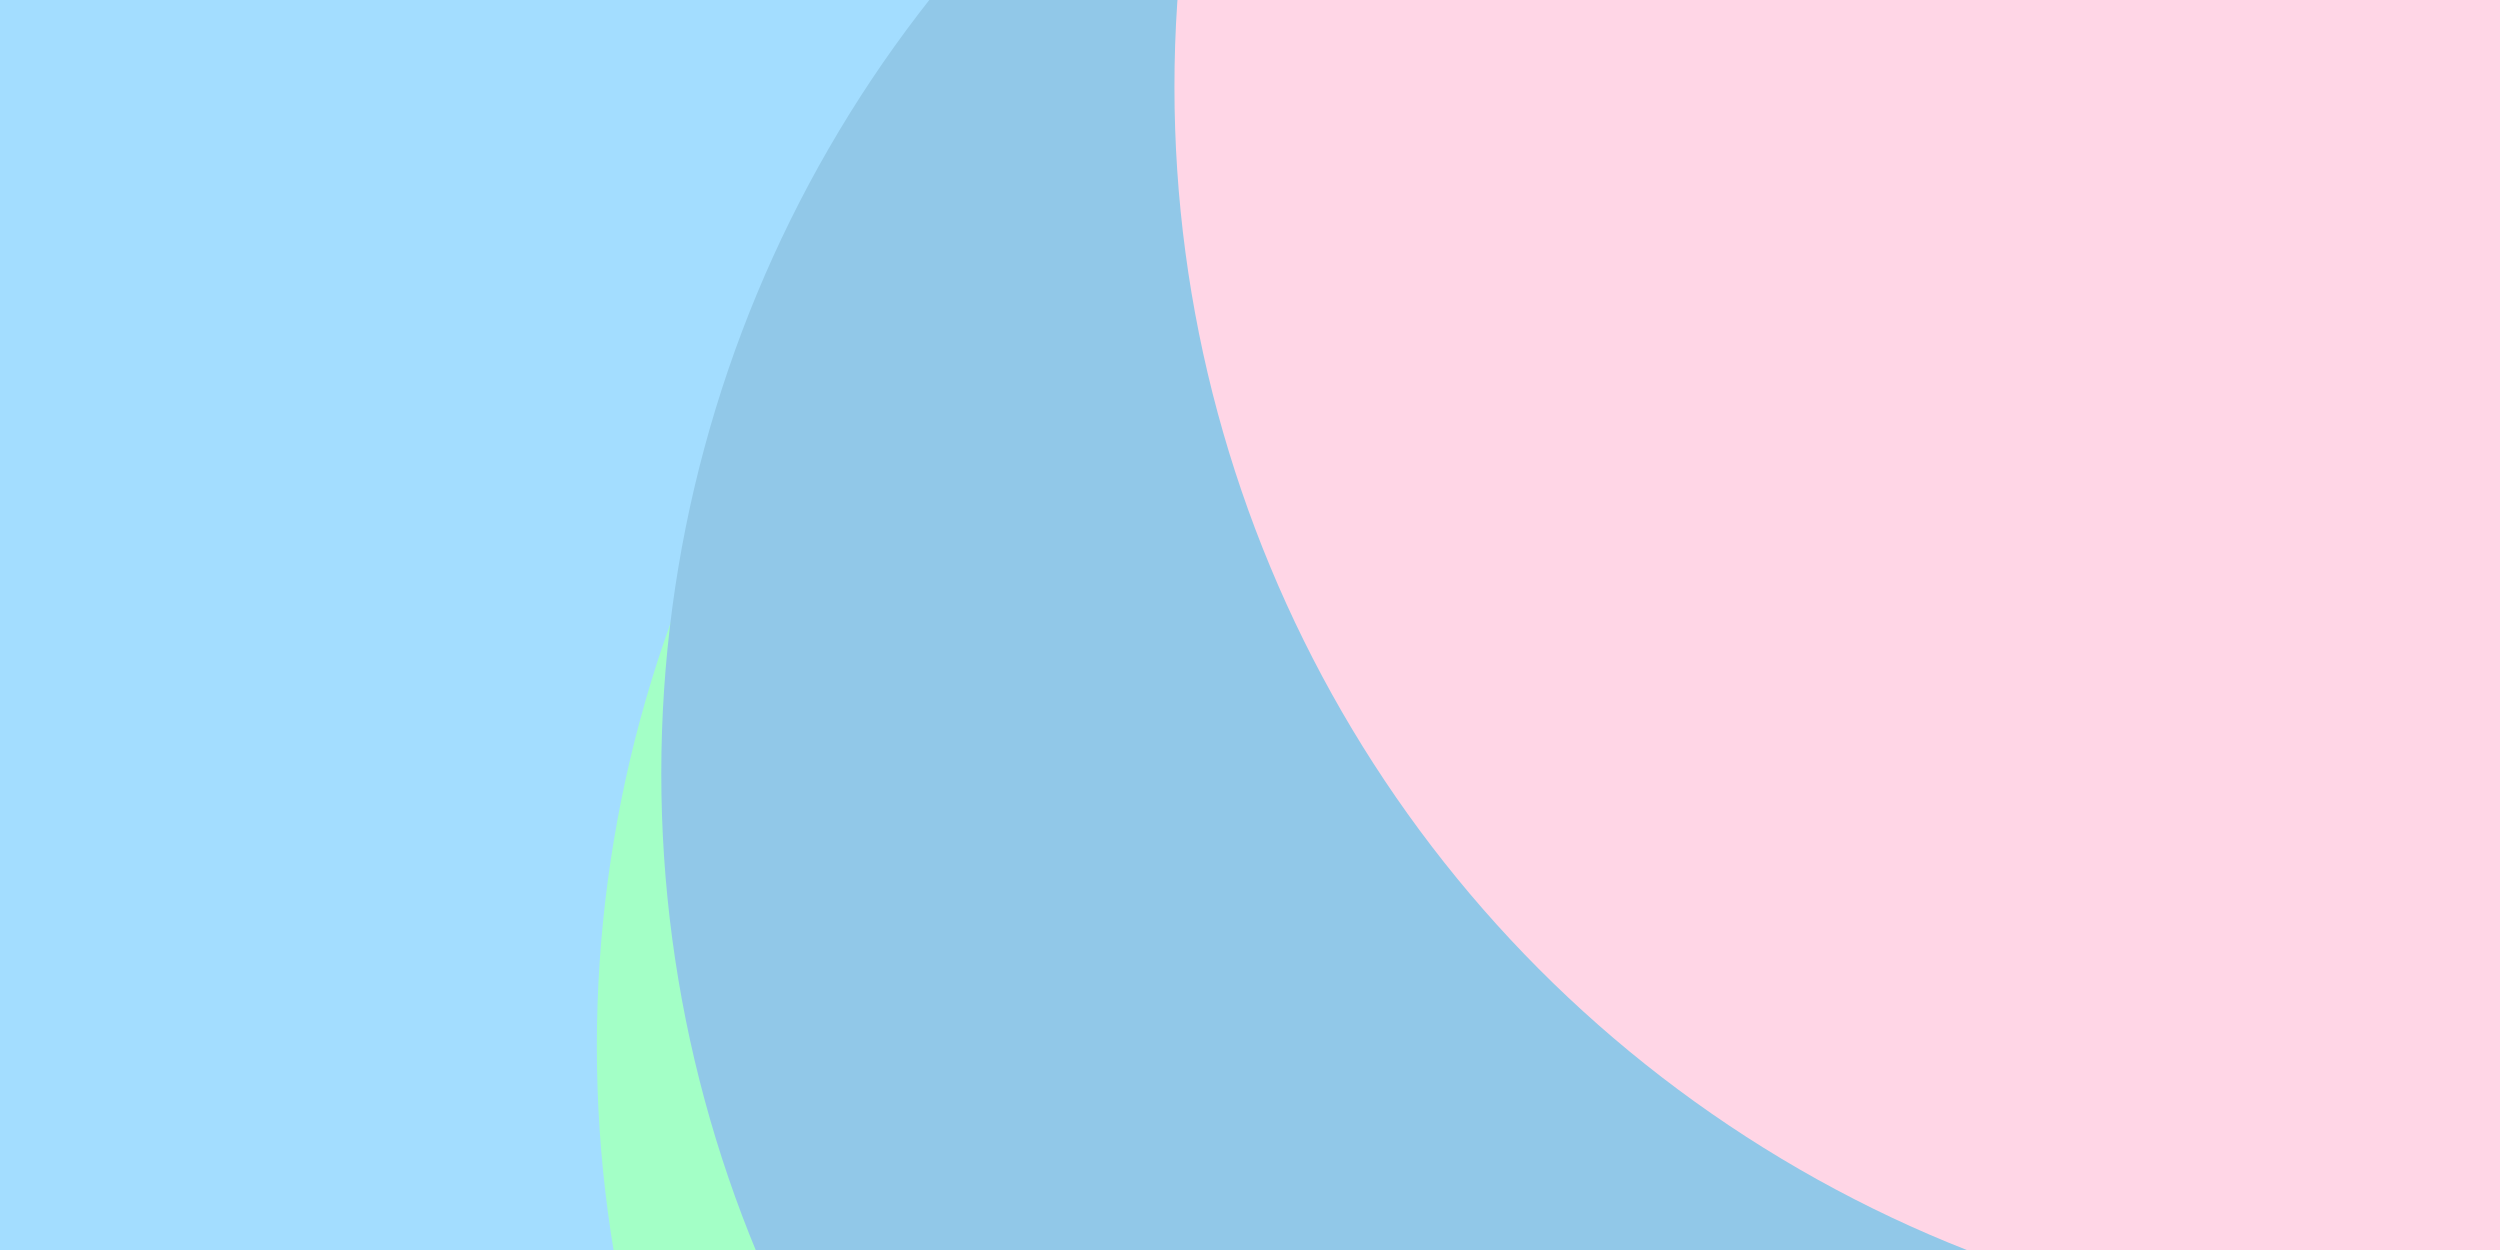 <svg class="border shadow-md" viewBox="0 0 1008.48 504.24" style="width: 1008.48px; height: 504.24px;" xmlns="http://www.w3.org/2000/svg" preserveAspectRatio="none"><rect class="bg" id="bg" x="0" y="0" width="1008.48" height="504.24" fill="#ffffff"/><defs><filter id="f1" x="-200%" y="-200%" width="500%" height="500%"><feGaussianBlur stdDeviation="148"/></filter></defs><circle cx="251" cy="64" r="504.24" fill="#B0FFF9" filter="url(#f1)"/><circle cx="277" cy="147" r="504.24" fill="#A3DDFF" filter="url(#f1)"/><circle cx="745" cy="422" r="504.24" fill="#A3FFC6" filter="url(#f1)"/><circle cx="771" cy="312" r="504.24" fill="#91C8E8" filter="url(#f1)"/><circle cx="978" cy="35" r="504.24" fill="#FFD6E6" filter="url(#f1)"/></svg>